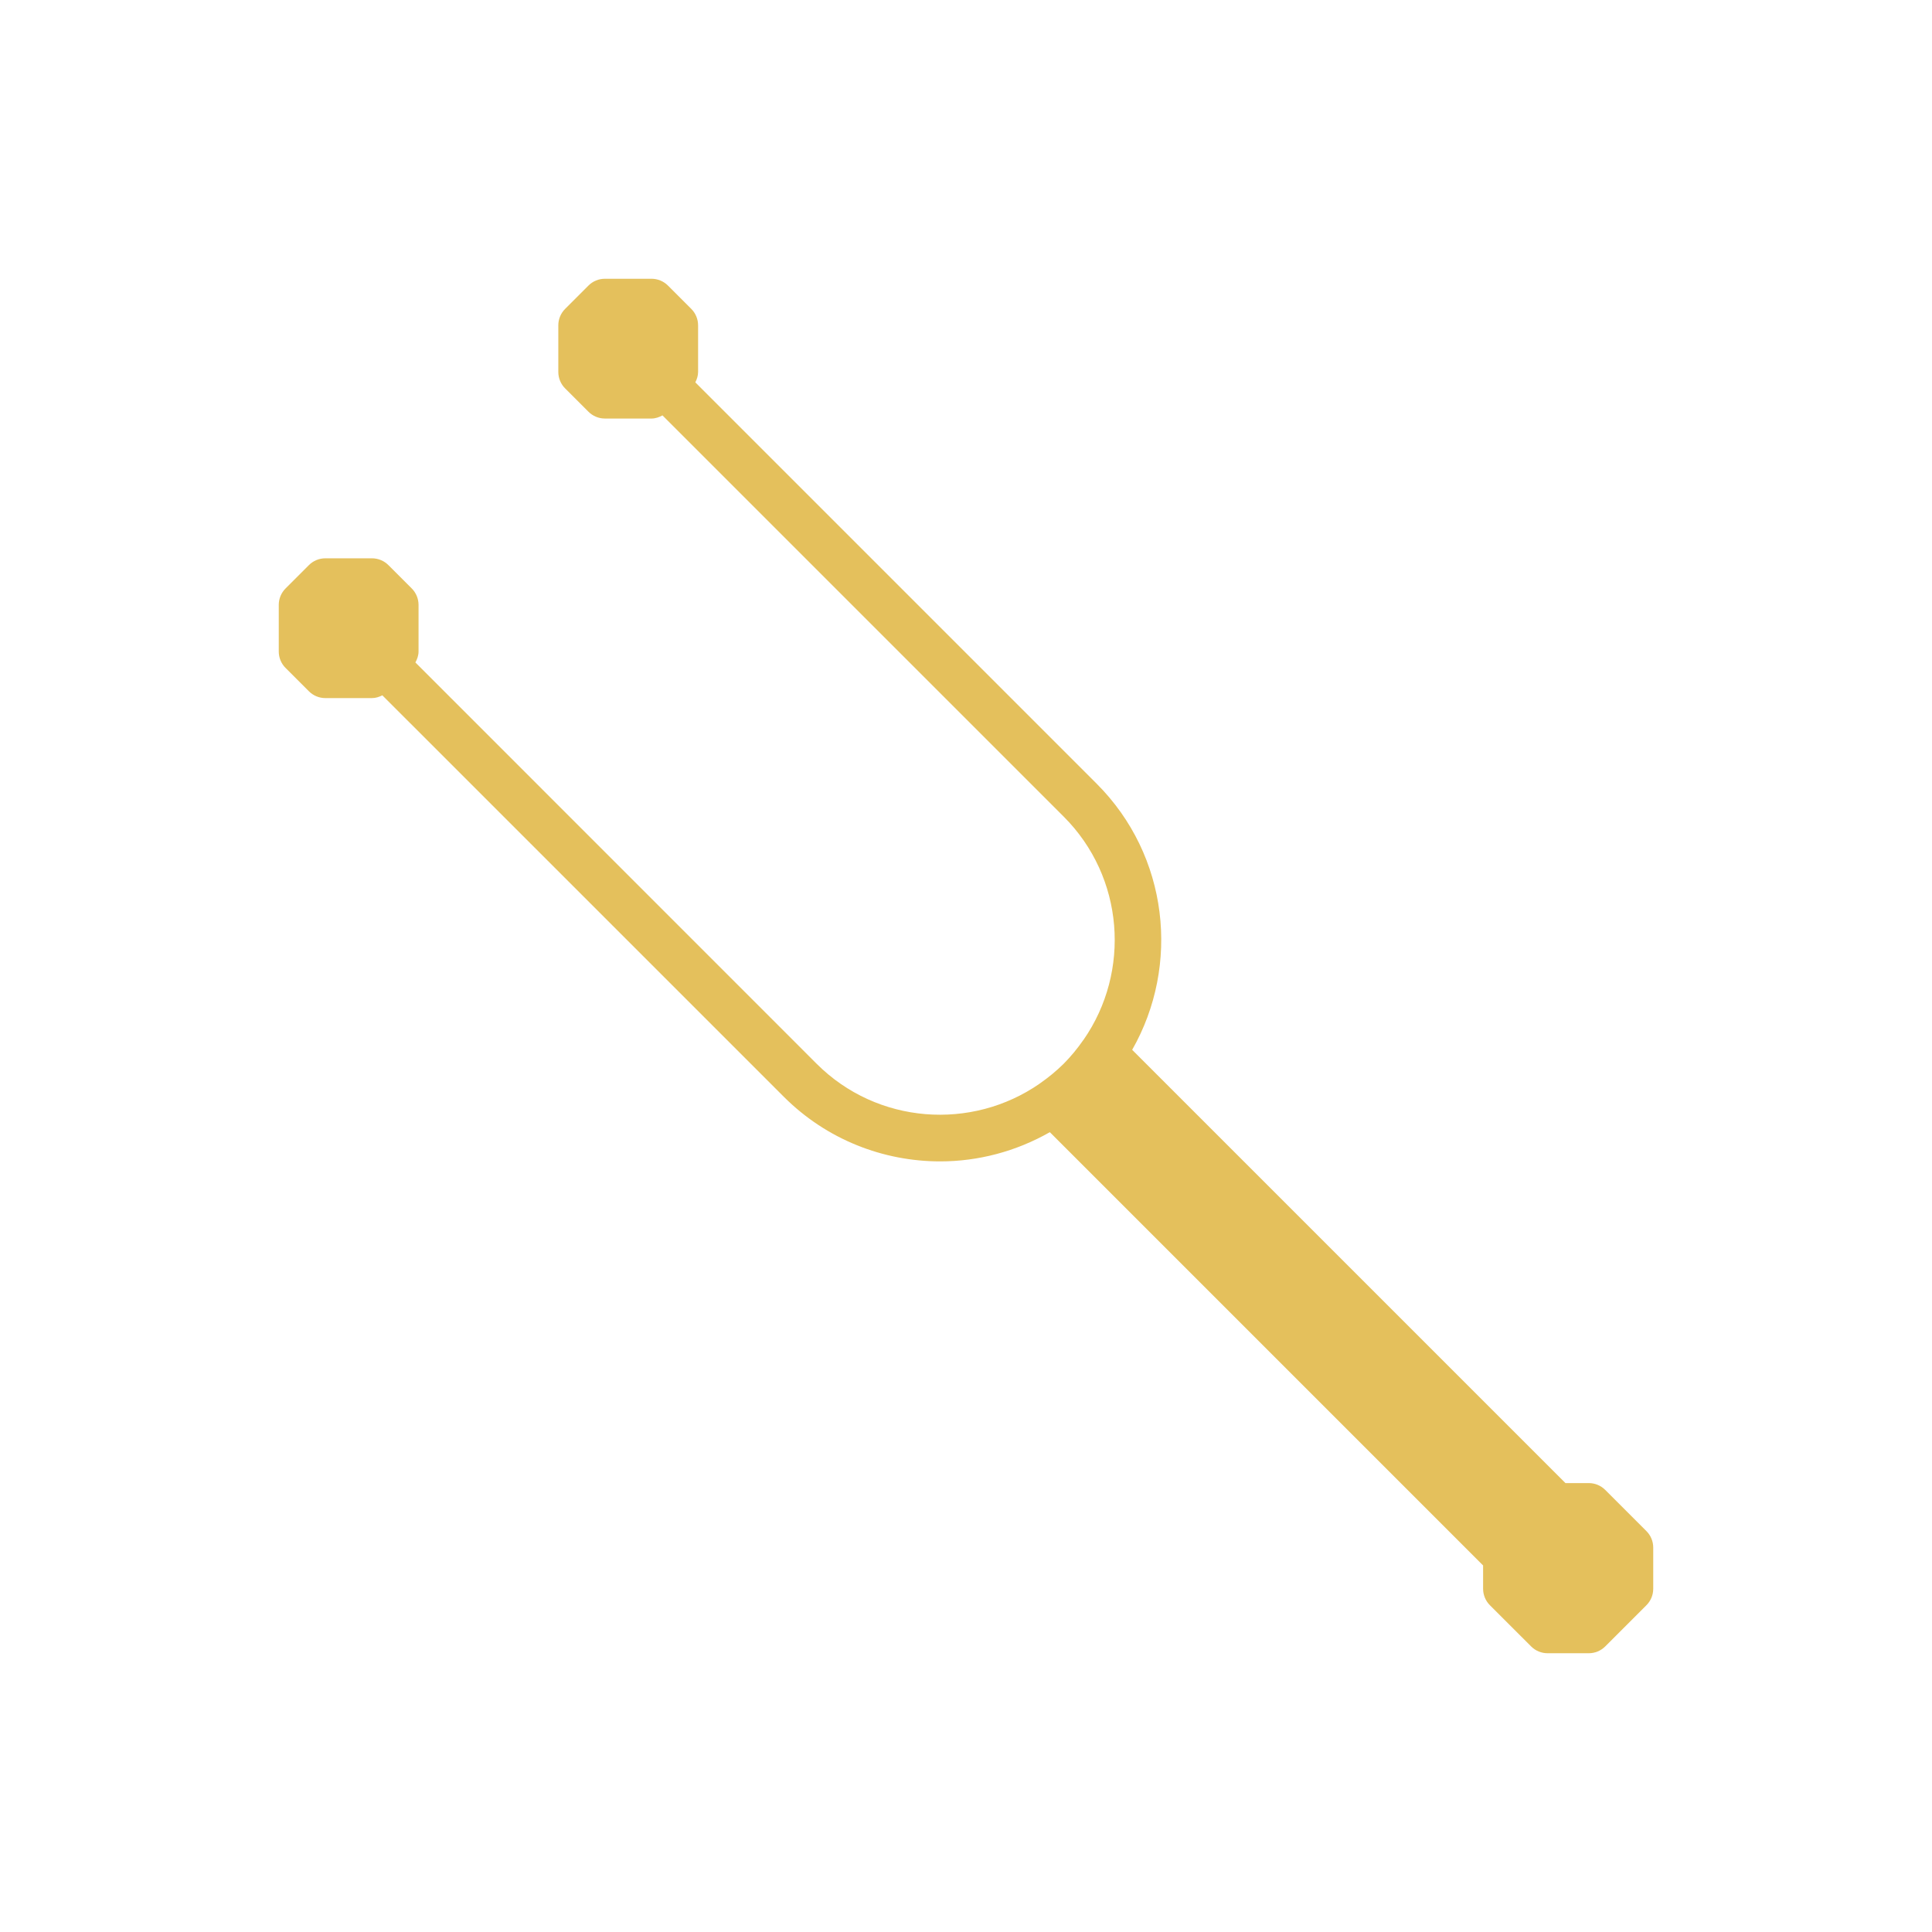 <?xml version="1.0" encoding="utf-8"?>
<!-- Generator: Adobe Illustrator 16.0.0, SVG Export Plug-In . SVG Version: 6.00 Build 0)  -->
<!DOCTYPE svg PUBLIC "-//W3C//DTD SVG 1.1//EN" "http://www.w3.org/Graphics/SVG/1.1/DTD/svg11.dtd">
<svg version="1.1" id="Capa_1" xmlns="http://www.w3.org/2000/svg" xmlns:xlink="http://www.w3.org/1999/xlink" x="0px" y="0px"
	 width="350px" height="350px" viewBox="0 0 350 350" enable-background="new 0 0 350 350" xml:space="preserve">
<path fill="#E4C05C" d="M298.264,277.373l-7.462-7.462c-0.794-0.793-1.861-1.236-2.983-1.236h-4.221l-78.494-78.49
	c8.731-15.307,6.618-35.16-6.432-48.208l-72.708-72.712c0.3-0.587,0.502-1.211,0.502-1.882V58.94c0-1.118-0.443-2.194-1.237-2.983
	l-4.22-4.22c-0.789-0.793-1.861-1.237-2.984-1.237h-8.441c-1.123,0-2.194,0.443-2.983,1.237l-4.22,4.22
	c-0.794,0.789-1.237,1.865-1.237,2.983v8.441c0,1.118,0.443,2.194,1.237,2.984l4.22,4.22c0.789,0.793,1.861,1.237,2.983,1.237h8.441
	c0.713,0,1.376-0.237,1.988-0.57l72.691,72.691c10.981,10.985,12.163,28.086,3.596,40.418c-0.009,0.009-0.017,0.013-0.025,0.021
	c-0.561,0.811-1.131,1.558-1.709,2.258c-0.59,0.705-1.203,1.401-1.865,2.063c-0.663,0.662-1.358,1.275-2.068,1.87
	c-0.704,0.578-1.447,1.144-2.254,1.705c-0.008,0.004-0.013,0.017-0.017,0.021c-12.336,8.572-29.445,7.39-40.427-3.591
	l-72.682-72.696c0.333-0.612,0.57-1.274,0.57-1.988v-8.441c0-1.118-0.443-2.194-1.237-2.983l-4.22-4.22
	c-0.79-0.793-1.861-1.237-2.984-1.237H58.94c-1.122,0-2.194,0.443-2.983,1.237l-4.22,4.22c-0.793,0.789-1.237,1.865-1.237,2.983
	v8.441c0,1.119,0.443,2.195,1.237,2.984l4.22,4.22c0.789,0.793,1.861,1.237,2.983,1.237h8.441c0.671,0,1.295-0.203,1.882-0.502
	l72.712,72.708c7.816,7.815,18.08,11.725,28.348,11.725c6.875,0,13.729-1.794,19.865-5.293l78.49,78.494v4.221
	c0,1.118,0.443,2.194,1.236,2.987l7.466,7.462c0.785,0.789,1.861,1.232,2.98,1.232h7.461c1.122,0,2.194-0.443,2.983-1.236
	l7.462-7.462c0.789-0.789,1.232-1.86,1.232-2.983v-7.462C299.5,279.238,299.057,278.166,298.264,277.373z"/>
</svg>
